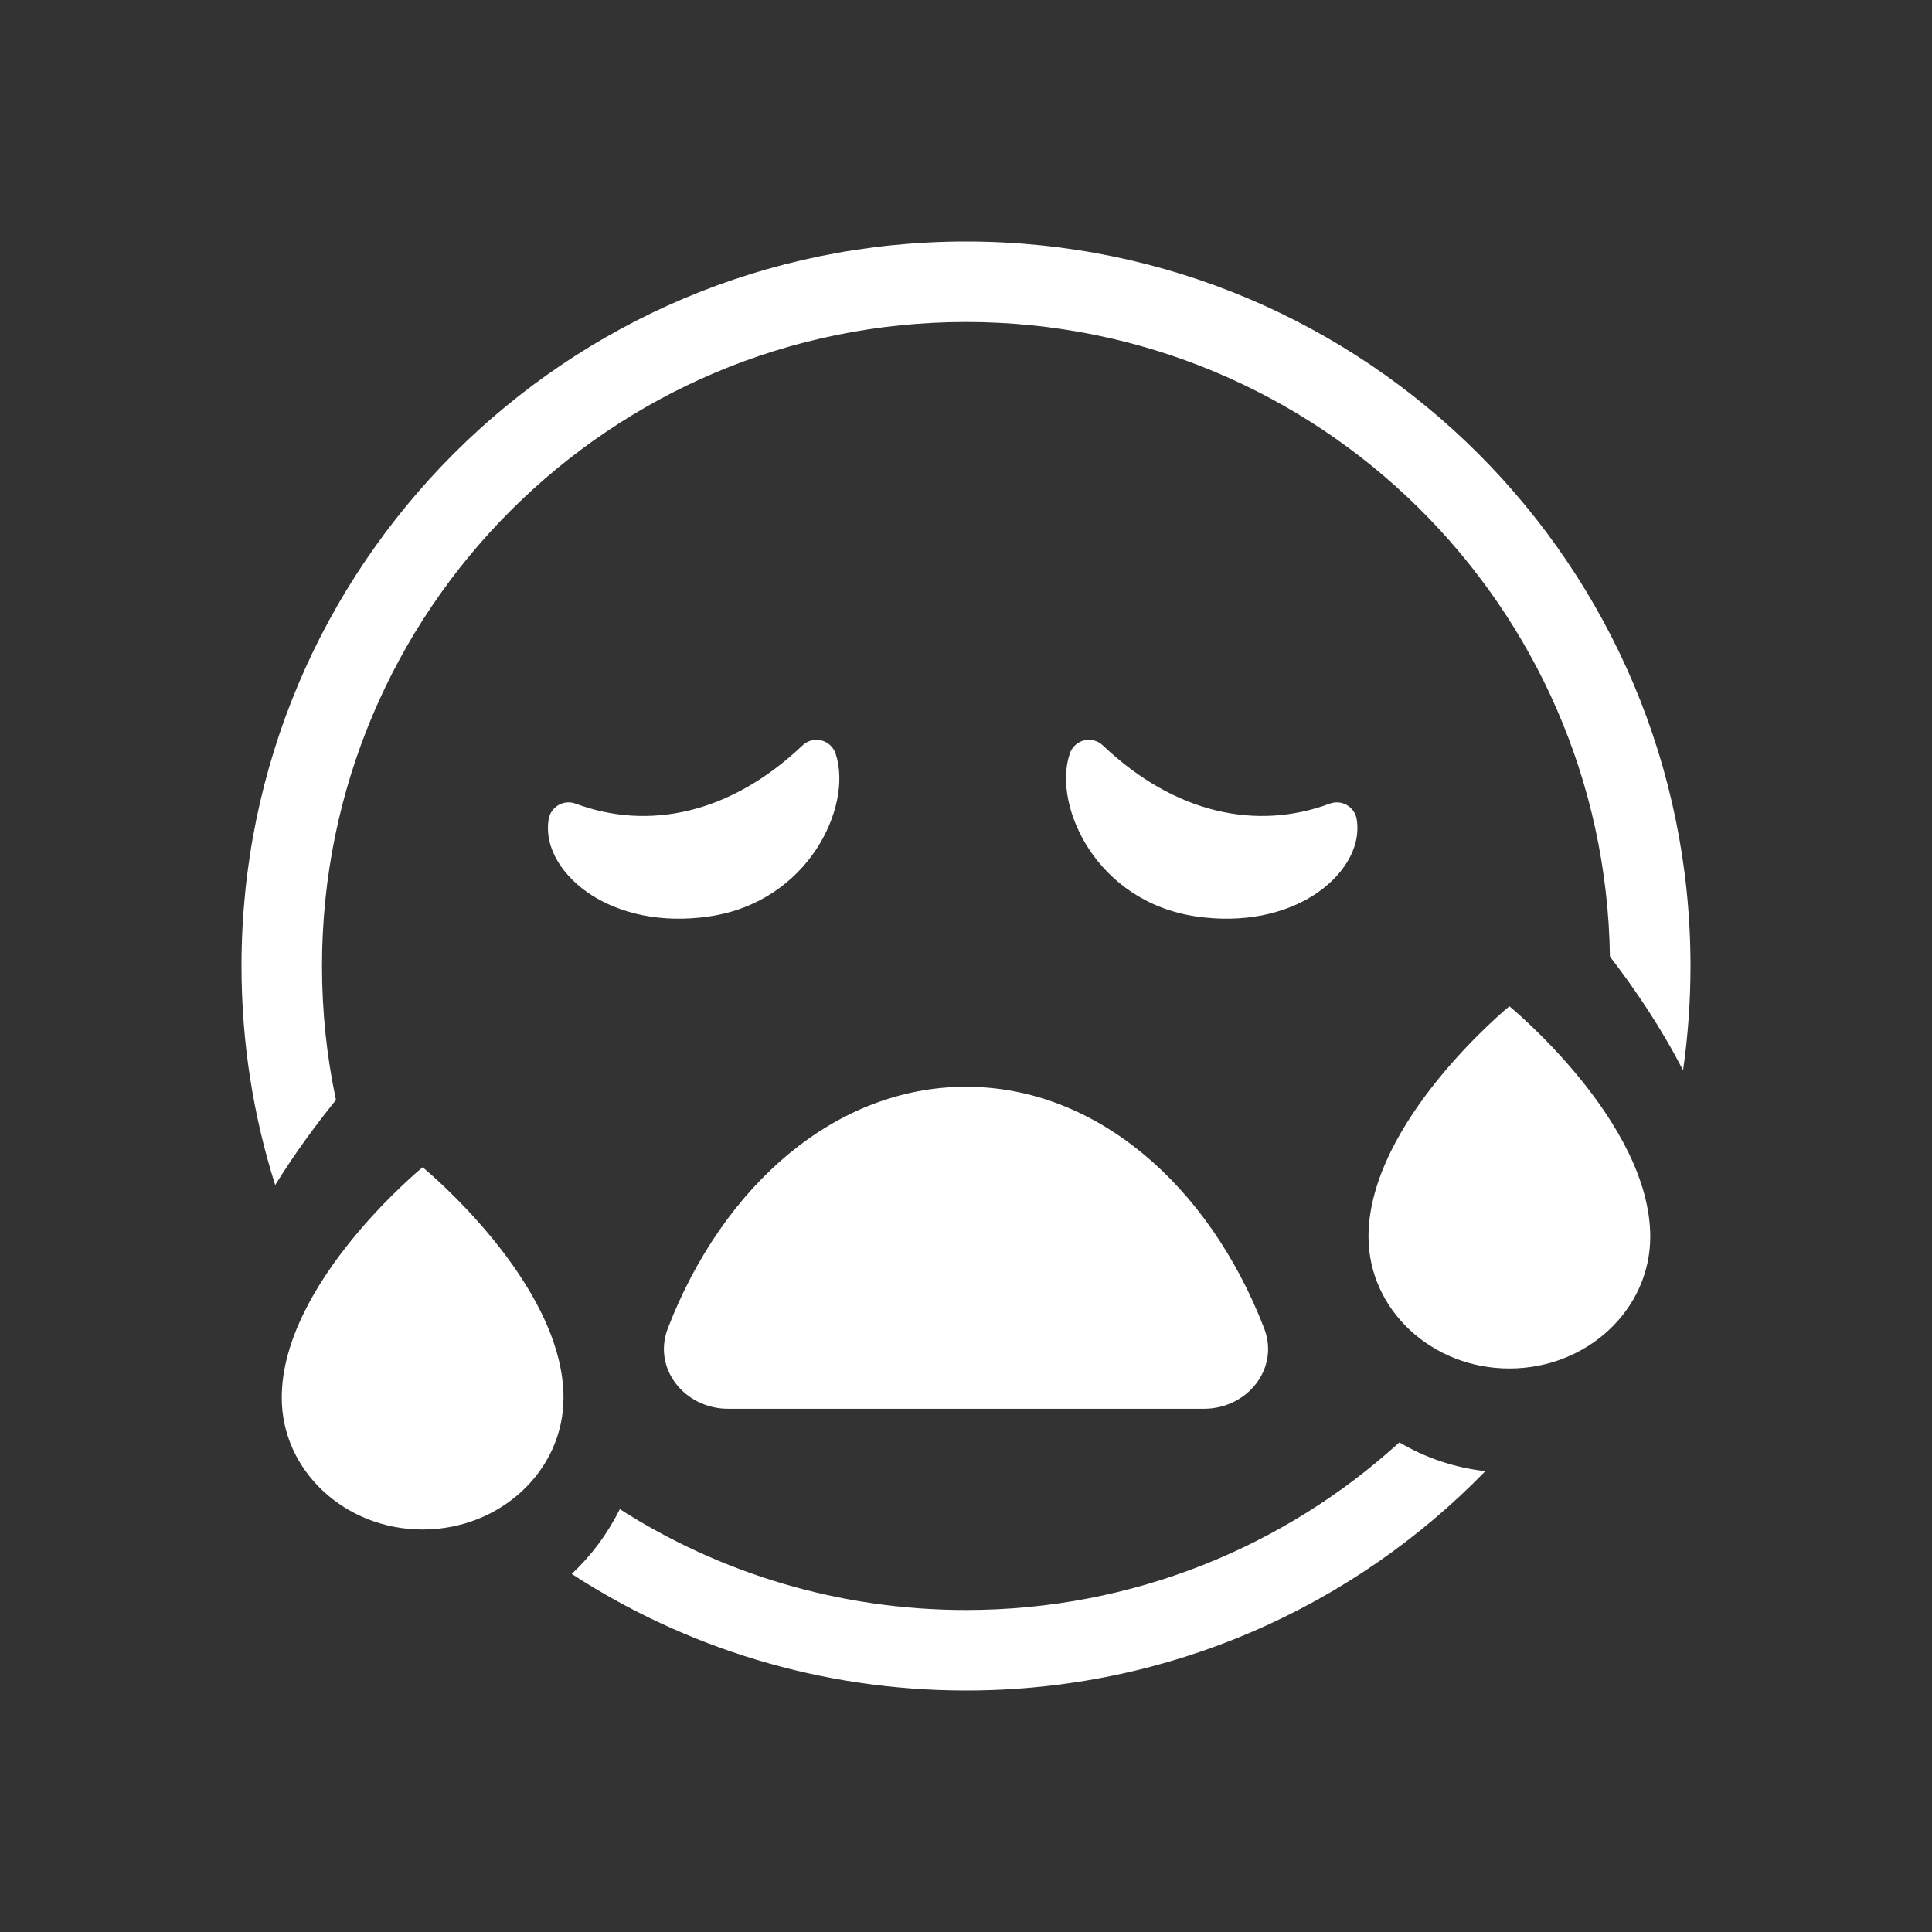 <svg width="48" height="48" viewBox="0 0 48 48" fill="none" xmlns="http://www.w3.org/2000/svg">
<path fill-rule="evenodd" clip-rule="evenodd" d="M48 0H0V48H48V0ZM24 40C28.146 40 31.925 38.423 34.767 35.835C35.409 36.215 36.132 36.465 36.903 36.55C33.633 39.912 29.06 42 24 42C20.388 42 17.024 40.936 14.205 39.104C14.691 38.648 15.097 38.103 15.399 37.494C17.883 39.081 20.834 40 24 40ZM42 24C42 24.881 41.937 25.746 41.815 26.593C41.282 25.551 40.631 24.588 39.998 23.765C39.873 15.037 32.758 8 24 8C15.163 8 8 15.163 8 24C8 25.141 8.119 26.254 8.347 27.328C7.848 27.945 7.321 28.66 6.837 29.442C6.293 27.725 6 25.897 6 24C6 14.059 14.059 6 24 6C33.941 6 42 14.059 42 24ZM41 30.727C41 32.535 39.433 34 37.5 34C35.567 34 34 32.535 34 30.727C34 27.864 37.5 25 37.5 25C37.5 25 41 27.864 41 30.727ZM10.5 38C12.433 38 14 36.535 14 34.727C14 31.864 10.5 29 10.5 29C10.5 29 7 31.864 7 34.727C7 36.535 8.567 38 10.5 38ZM31.407 33C30.03 29.438 27.23 27 24 27C20.77 27 17.969 29.438 16.593 33C16.206 34.003 17.013 35 18.088 35L29.912 35C30.987 35 31.794 34.003 31.407 33ZM13.631 20.355C13.512 21.093 14.012 21.8 14.696 22.238C15.409 22.695 16.427 22.945 17.625 22.768C18.871 22.584 19.757 21.892 20.279 21.102C20.783 20.339 20.991 19.409 20.759 18.721C20.705 18.559 20.571 18.436 20.406 18.395C20.24 18.354 20.065 18.4 19.941 18.517C18.145 20.222 16.117 20.641 14.299 19.966C14.159 19.914 14.002 19.927 13.873 20.003C13.744 20.078 13.655 20.207 13.631 20.355ZM33.707 20.355C33.826 21.093 33.325 21.8 32.642 22.238C31.929 22.695 30.911 22.945 29.713 22.768C28.467 22.584 27.581 21.892 27.059 21.102C26.555 20.339 26.347 19.409 26.579 18.721C26.634 18.559 26.767 18.436 26.932 18.395C27.098 18.354 27.273 18.4 27.397 18.517C29.193 20.222 31.221 20.641 33.039 19.966C33.18 19.914 33.336 19.927 33.465 20.003C33.594 20.078 33.683 20.207 33.707 20.355Z" fill="#333333"/>
</svg>
